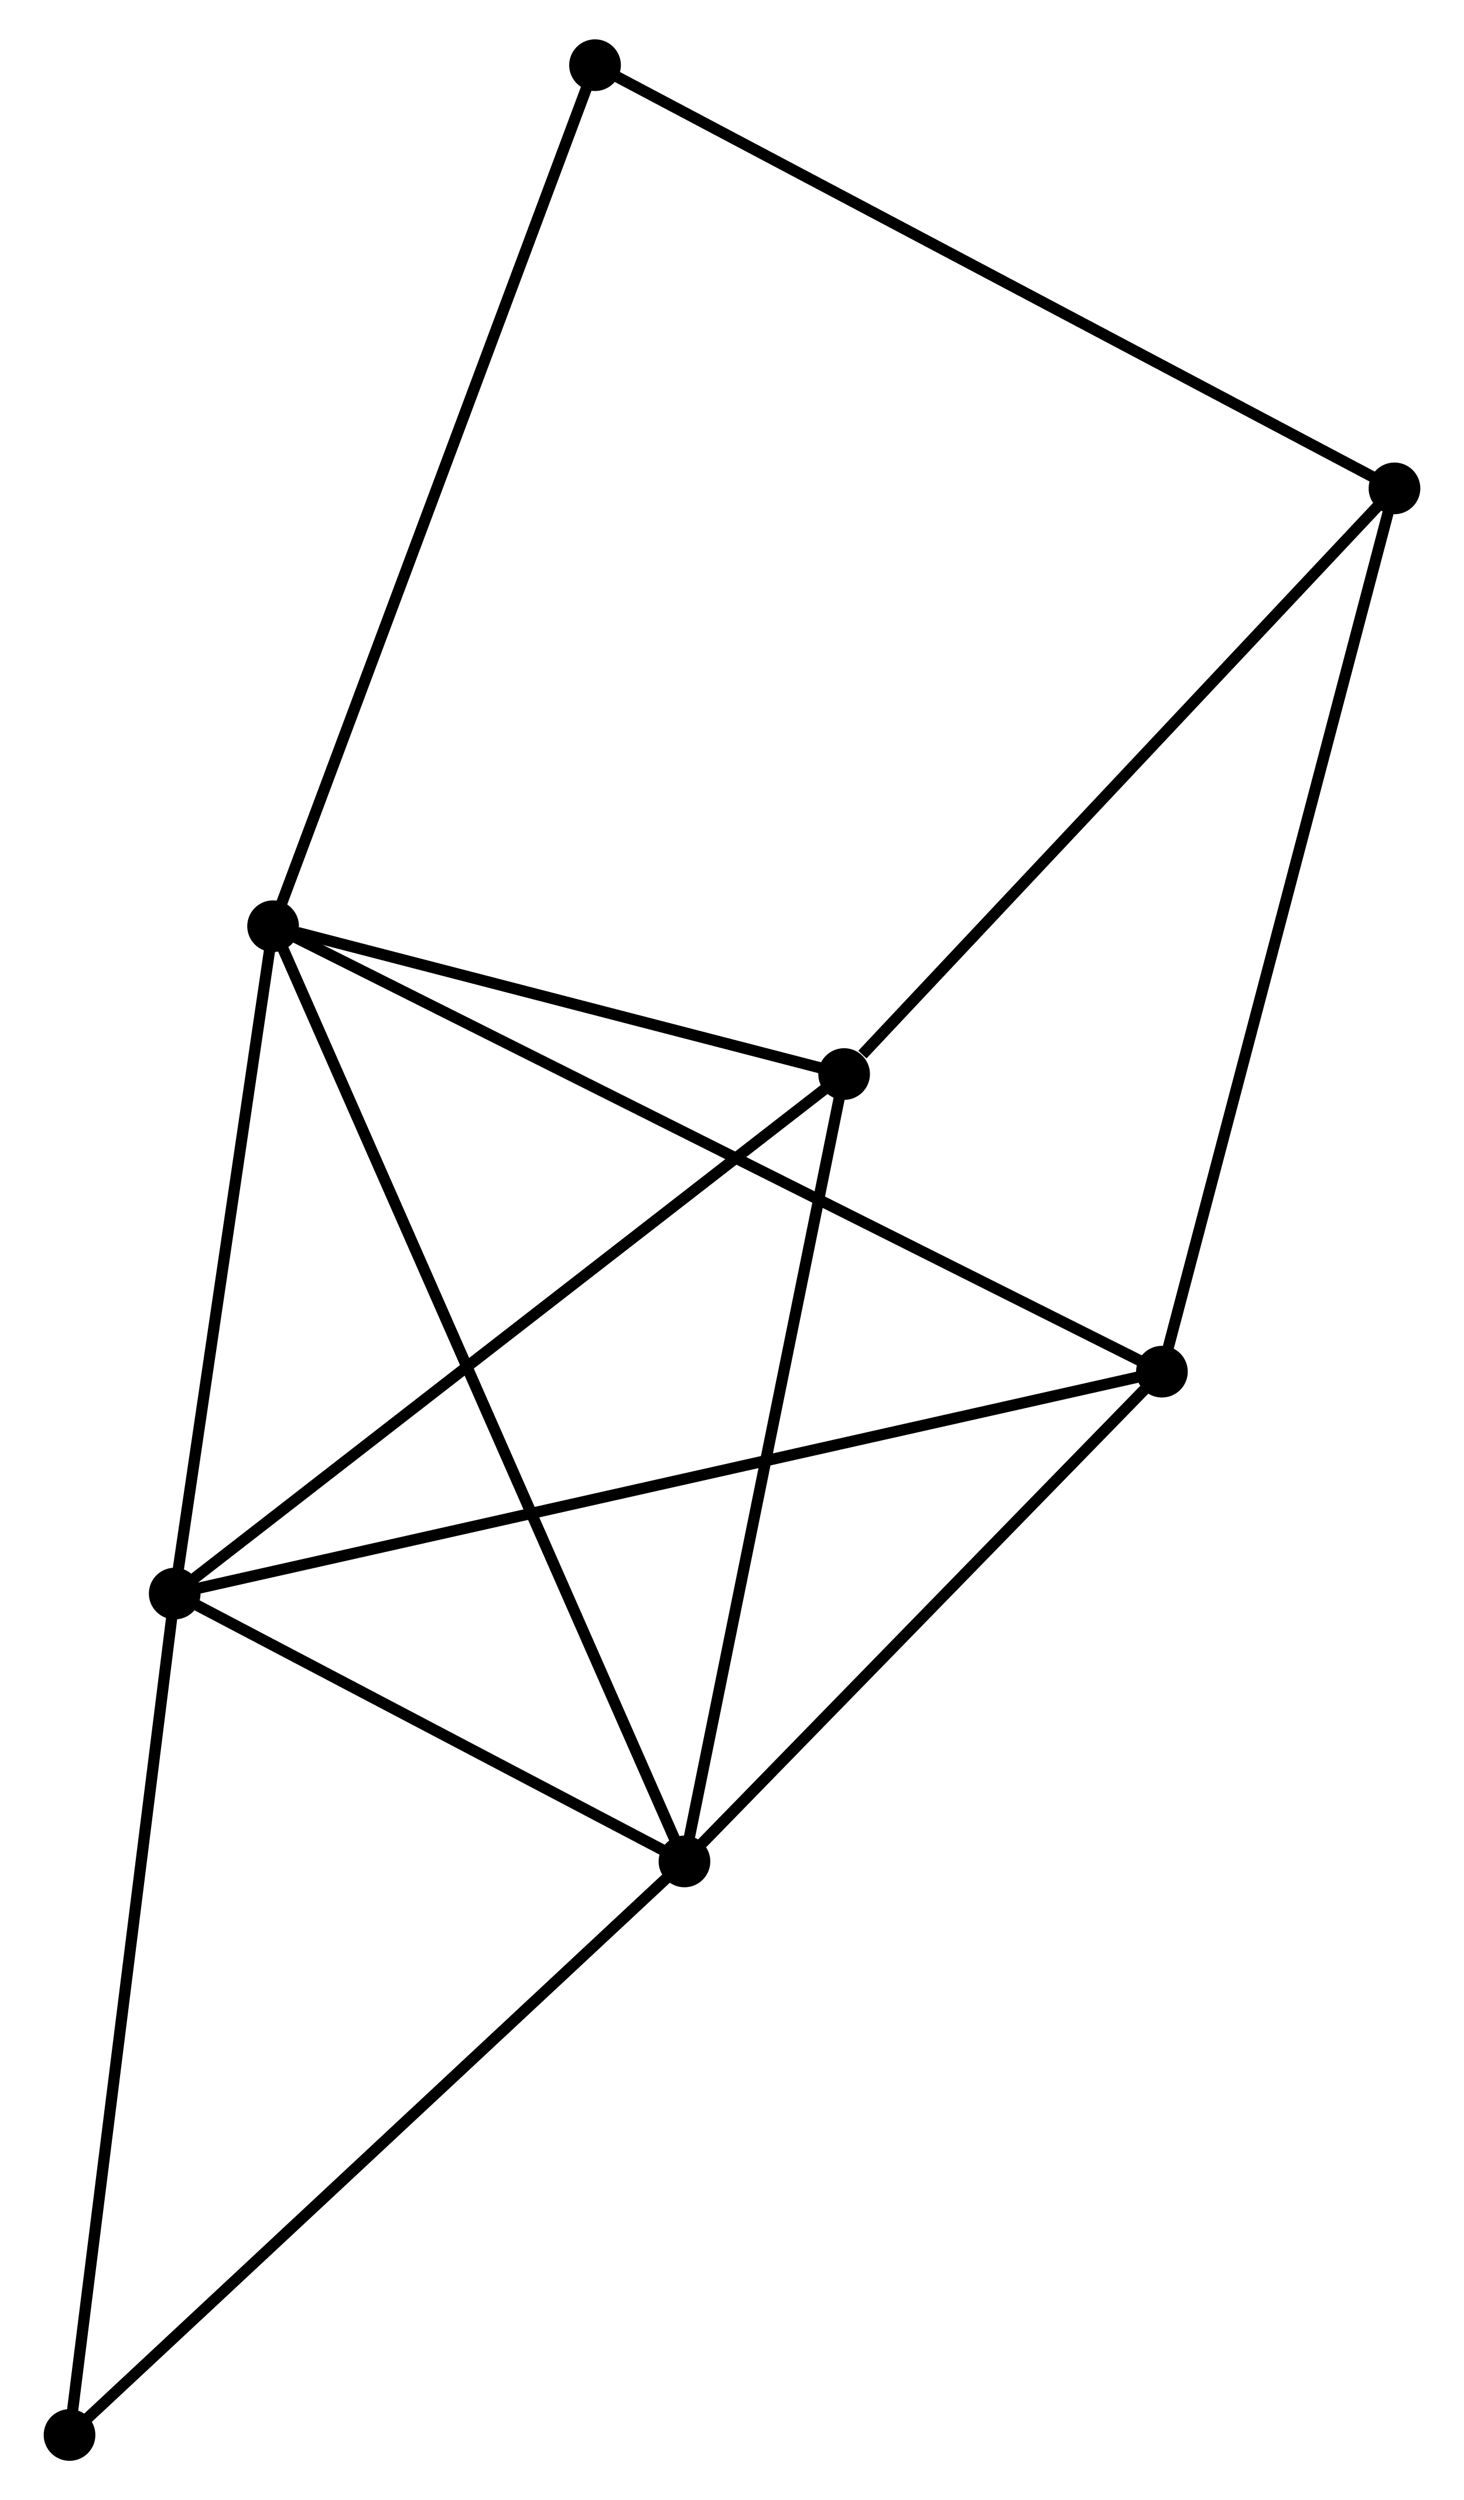 <?xml version="1.0" encoding="UTF-8" standalone="no"?>
<!DOCTYPE svg PUBLIC "-//W3C//DTD SVG 1.1//EN"
 "http://www.w3.org/Graphics/SVG/1.1/DTD/svg11.dtd">
<!-- Generated by graphviz version 2.36.0 (20140111.2315)
 -->
<!-- Title: %3 Pages: 1 -->
<svg width="130pt" height="222pt"
 viewBox="0.00 0.00 129.51 222.49" xmlns="http://www.w3.org/2000/svg" xmlns:xlink="http://www.w3.org/1999/xlink">
<g id="graph0" class="graph" transform="scale(1 1) rotate(0) translate(4 218.492)">
<title>%3</title>
<!-- 0 -->
<g id="node1" class="node"><title>0</title>
<ellipse fill="black" stroke="black" cx="19.915" cy="-136.068" rx="1.8" ry="1.8"/>
</g>
<!-- 1 -->
<g id="node2" class="node"><title>1</title>
<ellipse fill="black" stroke="black" cx="56.525" cy="-52.84" rx="1.8" ry="1.8"/>
</g>
<!-- 0&#45;&#45;1 -->
<g id="edge1" class="edge"><title>0&#45;&#45;1</title>
<path fill="none" stroke="black" d="M20.68,-134.33C25.444,-123.498 51.012,-65.373 55.764,-54.569"/>
</g>
<!-- 2 -->
<g id="node3" class="node"><title>2</title>
<ellipse fill="black" stroke="black" cx="11.16" cy="-76.679" rx="1.8" ry="1.8"/>
</g>
<!-- 0&#45;&#45;2 -->
<g id="edge2" class="edge"><title>0&#45;&#45;2</title>
<path fill="none" stroke="black" d="M19.624,-134.092C18.294,-125.075 12.811,-87.881 11.461,-78.723"/>
</g>
<!-- 3 -->
<g id="node4" class="node"><title>3</title>
<ellipse fill="black" stroke="black" cx="70.732" cy="-122.911" rx="1.8" ry="1.8"/>
</g>
<!-- 0&#45;&#45;3 -->
<g id="edge3" class="edge"><title>0&#45;&#45;3</title>
<path fill="none" stroke="black" d="M22.099,-135.503C30.457,-133.339 60.366,-125.595 68.613,-123.46"/>
</g>
<!-- 4 -->
<g id="node5" class="node"><title>4</title>
<ellipse fill="black" stroke="black" cx="99.015" cy="-96.425" rx="1.8" ry="1.8"/>
</g>
<!-- 0&#45;&#45;4 -->
<g id="edge4" class="edge"><title>0&#45;&#45;4</title>
<path fill="none" stroke="black" d="M21.567,-135.24C31.861,-130.081 87.104,-102.394 97.372,-97.249"/>
</g>
<!-- 6 -->
<g id="node6" class="node"><title>6</title>
<ellipse fill="black" stroke="black" cx="48.566" cy="-212.692" rx="1.8" ry="1.8"/>
</g>
<!-- 0&#45;&#45;6 -->
<g id="edge5" class="edge"><title>0&#45;&#45;6</title>
<path fill="none" stroke="black" d="M20.623,-137.962C24.587,-148.563 43.984,-200.437 47.883,-210.864"/>
</g>
<!-- 1&#45;&#45;2 -->
<g id="edge6" class="edge"><title>1&#45;&#45;2</title>
<path fill="none" stroke="black" d="M54.576,-53.865C47.114,-57.786 20.413,-71.816 13.052,-75.685"/>
</g>
<!-- 1&#45;&#45;3 -->
<g id="edge7" class="edge"><title>1&#45;&#45;3</title>
<path fill="none" stroke="black" d="M56.935,-54.862C59.009,-65.094 68.332,-111.078 70.347,-121.014"/>
</g>
<!-- 1&#45;&#45;4 -->
<g id="edge8" class="edge"><title>1&#45;&#45;4</title>
<path fill="none" stroke="black" d="M57.939,-54.291C64.39,-60.908 91,-88.204 97.552,-94.925"/>
</g>
<!-- 7 -->
<g id="node7" class="node"><title>7</title>
<ellipse fill="black" stroke="black" cx="1.8" cy="-1.8" rx="1.8" ry="1.8"/>
</g>
<!-- 1&#45;&#45;7 -->
<g id="edge9" class="edge"><title>1&#45;&#45;7</title>
<path fill="none" stroke="black" d="M55.172,-51.579C47.667,-44.579 11.195,-10.562 3.306,-3.205"/>
</g>
<!-- 2&#45;&#45;3 -->
<g id="edge10" class="edge"><title>2&#45;&#45;3</title>
<path fill="none" stroke="black" d="M12.633,-77.822C20.803,-84.162 60.505,-114.974 69.092,-121.639"/>
</g>
<!-- 2&#45;&#45;4 -->
<g id="edge11" class="edge"><title>2&#45;&#45;4</title>
<path fill="none" stroke="black" d="M12.995,-77.091C24.428,-79.661 85.786,-93.452 97.19,-96.015"/>
</g>
<!-- 2&#45;&#45;7 -->
<g id="edge12" class="edge"><title>2&#45;&#45;7</title>
<path fill="none" stroke="black" d="M10.929,-74.828C9.634,-64.468 3.297,-13.776 2.023,-3.586"/>
</g>
<!-- 5 -->
<g id="node8" class="node"><title>5</title>
<ellipse fill="black" stroke="black" cx="119.711" cy="-175.031" rx="1.8" ry="1.8"/>
</g>
<!-- 3&#45;&#45;5 -->
<g id="edge13" class="edge"><title>3&#45;&#45;5</title>
<path fill="none" stroke="black" d="M72.361,-124.645C79.93,-132.7 111.576,-166.374 118.407,-173.644"/>
</g>
<!-- 4&#45;&#45;5 -->
<g id="edge14" class="edge"><title>4&#45;&#45;5</title>
<path fill="none" stroke="black" d="M99.526,-98.368C102.39,-109.243 116.401,-162.459 119.218,-173.156"/>
</g>
<!-- 5&#45;&#45;6 -->
<g id="edge15" class="edge"><title>5&#45;&#45;6</title>
<path fill="none" stroke="black" d="M117.953,-175.962C108.11,-181.172 59.946,-206.668 50.264,-211.794"/>
</g>
</g>
</svg>
